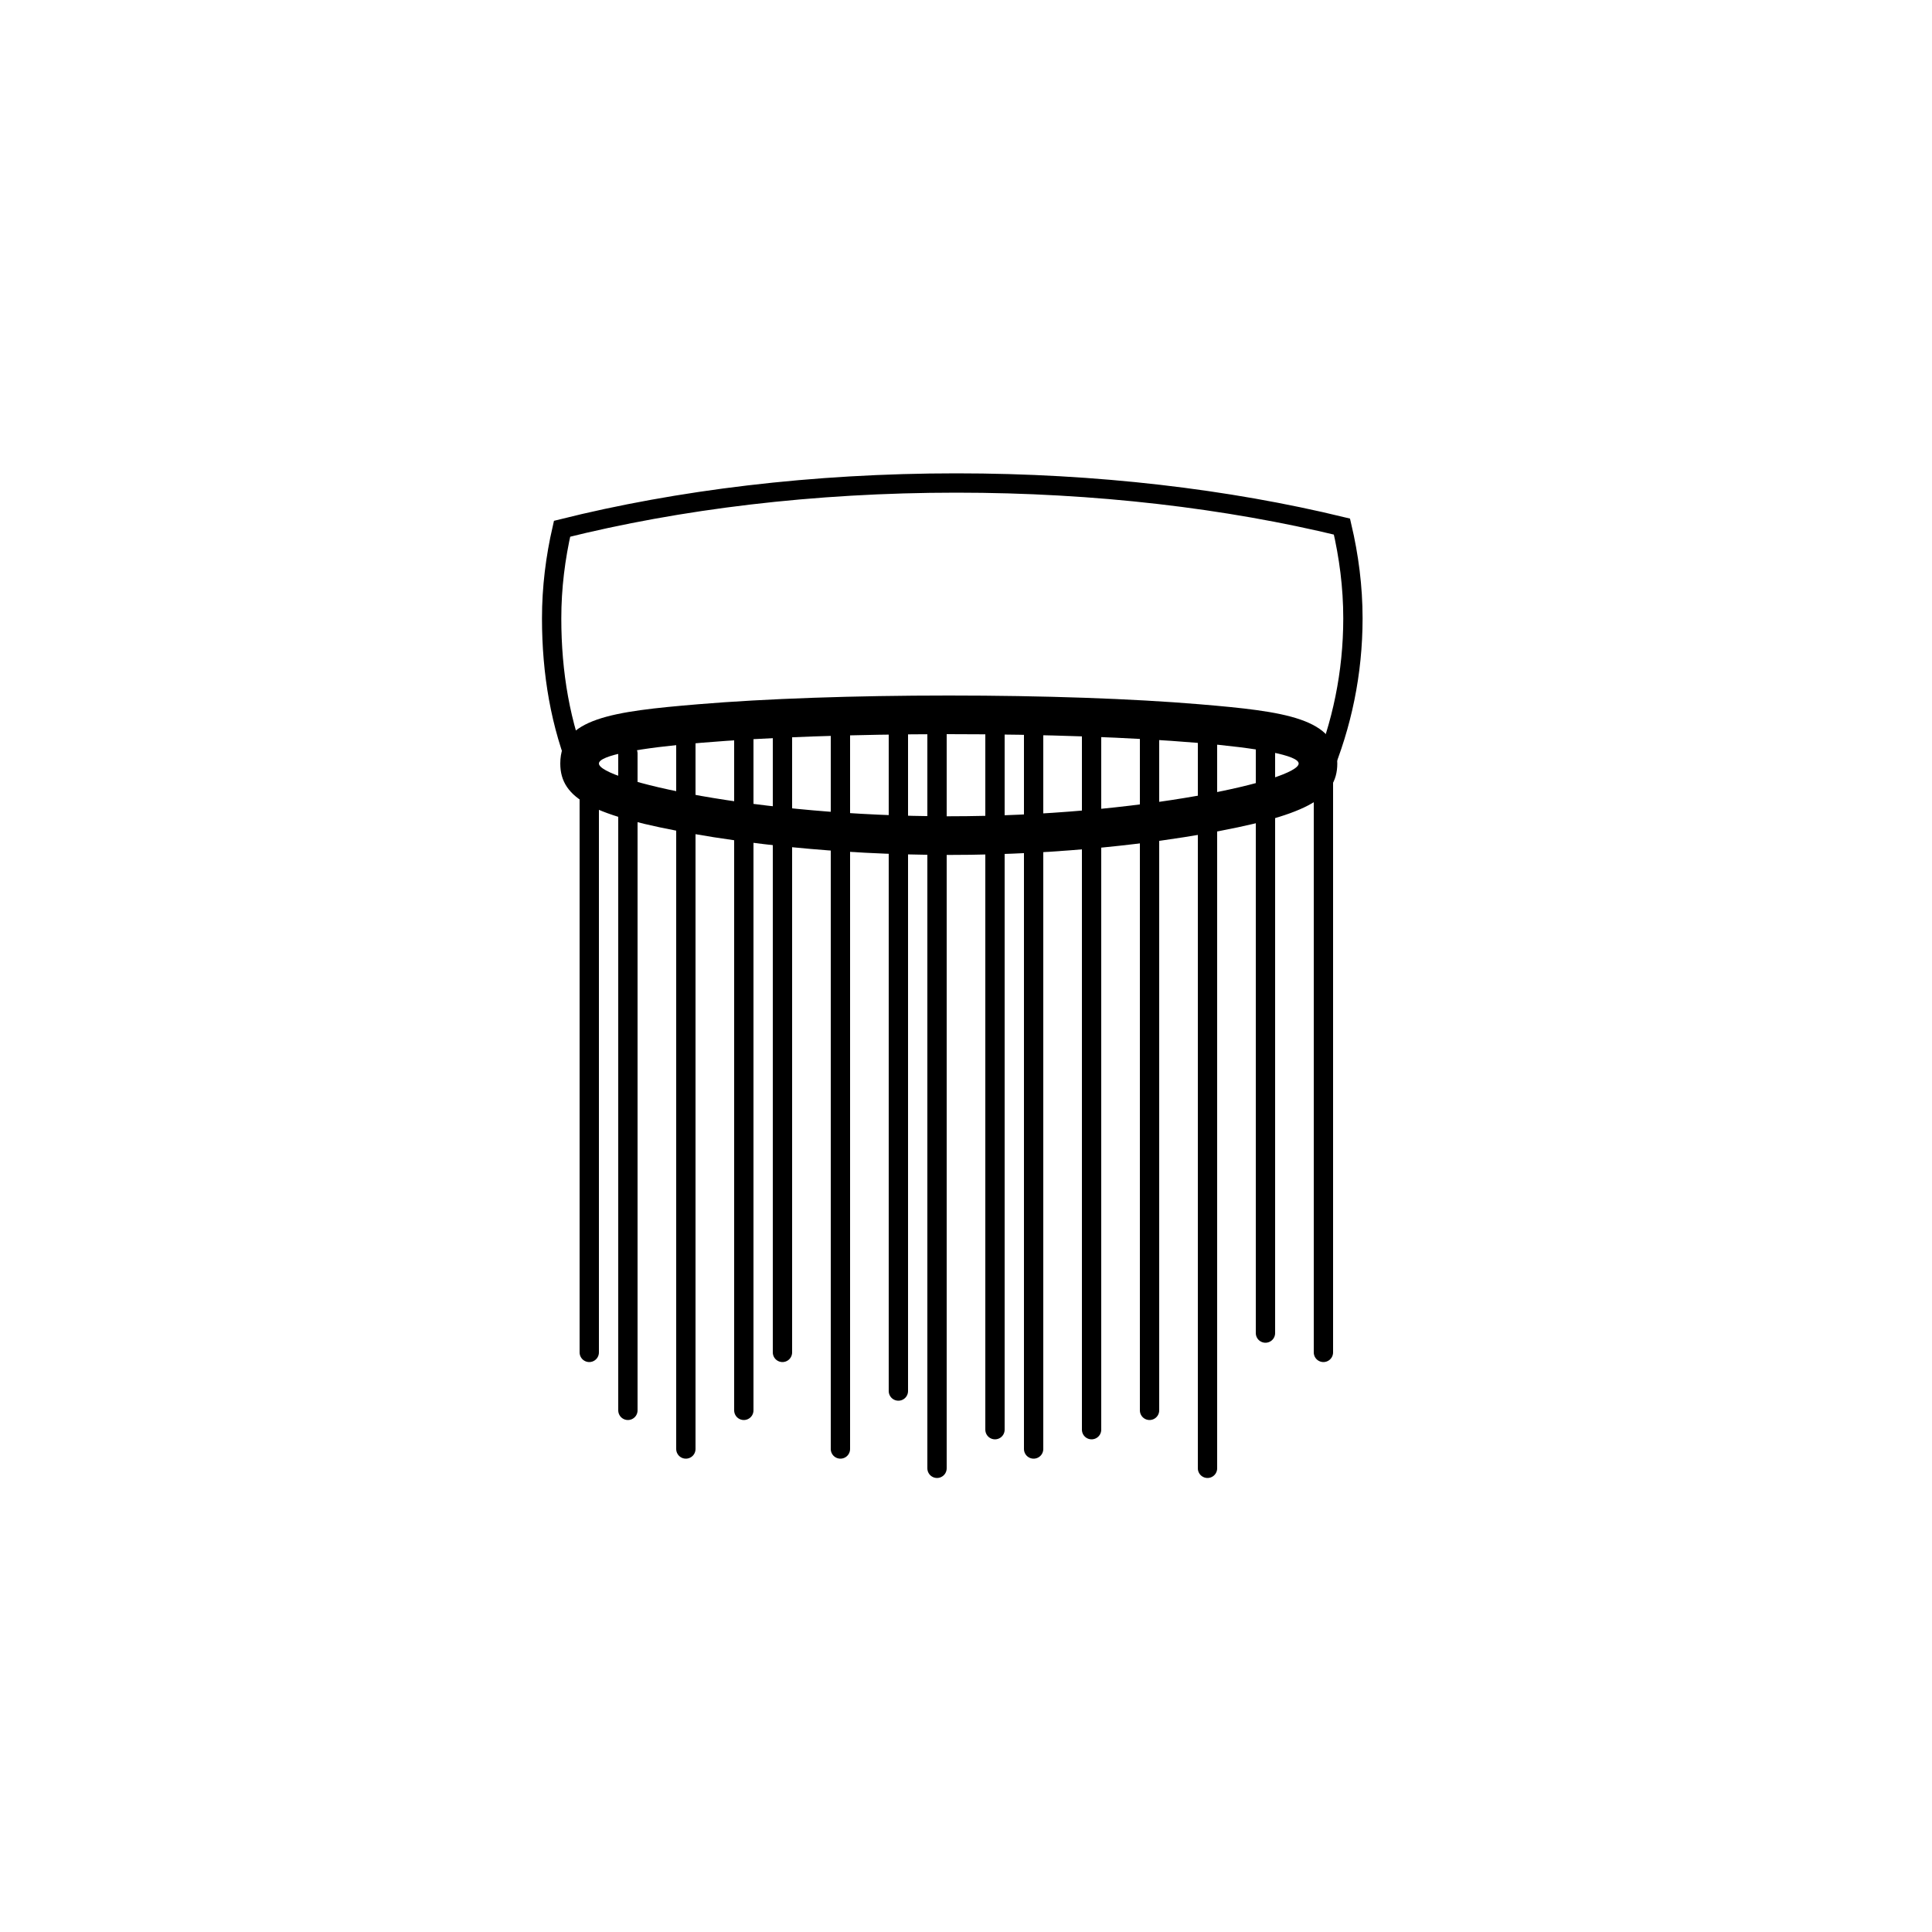 <?xml version="1.0" encoding="utf-8"?>
<!-- Generator: Adobe Illustrator 15.1.0, SVG Export Plug-In . SVG Version: 6.00 Build 0)  -->
<!DOCTYPE svg PUBLIC "-//W3C//DTD SVG 1.1//EN" "http://www.w3.org/Graphics/SVG/1.1/DTD/svg11.dtd">
<svg version="1.1" id="Layer_1" xmlns="http://www.w3.org/2000/svg" xmlns:xlink="http://www.w3.org/1999/xlink" x="0px" y="0px"
	 width="100px" height="100px" viewBox="0 0 100 100" enable-background="new 0 0 100 100" xml:space="preserve">
<g>
	<path d="M49.109,38c10.001,0,18.109,0.68,18.109,1.52s-8.108,2.73-18.109,2.73C39.108,42.25,31,40.359,31,39.52
		S39.108,38,49.109,38 M49.109,36c-4.892,0-9.499,0.161-12.972,0.452C31.712,36.823,29,37.17,29,39.52
		c0,1.834,1.69,2.722,6.957,3.65c2.29,0.403,7.043,1.081,13.152,1.081s10.862-0.677,13.152-1.081
		c5.267-0.928,6.957-1.815,6.957-3.65c0-2.35-2.712-2.696-7.137-3.068C58.608,36.161,54.001,36,49.109,36L49.109,36z"/>
</g>
<line fill="none" stroke="#000000" stroke-linecap="round" stroke-miterlimit="10" x1="30.5" y1="39" x2="30.5" y2="70"/>
<line fill="none" stroke="#000000" stroke-linecap="round" stroke-miterlimit="10" x1="68.5" y1="39" x2="68.5" y2="70"/>
<line fill="none" stroke="#000000" stroke-linecap="round" stroke-miterlimit="10" x1="65.5" y1="38" x2="65.5" y2="69"/>
<line fill="none" stroke="#000000" stroke-linecap="round" stroke-miterlimit="10" x1="62.5" y1="38" x2="62.5" y2="76"/>
<line fill="none" stroke="#000000" stroke-linecap="round" stroke-miterlimit="10" x1="59.5" y1="37" x2="59.5" y2="73"/>
<line fill="none" stroke="#000000" stroke-linecap="round" stroke-miterlimit="10" x1="35.5" y1="38" x2="35.5" y2="75"/>
<line fill="none" stroke="#000000" stroke-linecap="round" stroke-miterlimit="10" x1="32.5" y1="39" x2="32.5" y2="73"/>
<line fill="none" stroke="#000000" stroke-linecap="round" stroke-miterlimit="10" x1="40.5" y1="37" x2="40.5" y2="70"/>
<line fill="none" stroke="#000000" stroke-linecap="round" stroke-miterlimit="10" x1="46.5" y1="37" x2="46.5" y2="72"/>
<line fill="none" stroke="#000000" stroke-linecap="round" stroke-miterlimit="10" x1="48.5" y1="38" x2="48.5" y2="76"/>
<line fill="none" stroke="#000000" stroke-linecap="round" stroke-miterlimit="10" x1="53.5" y1="37" x2="53.5" y2="75"/>
<line fill="none" stroke="#000000" stroke-linecap="round" stroke-miterlimit="10" x1="43.5" y1="37" x2="43.5" y2="75"/>
<line fill="none" stroke="#000000" stroke-linecap="round" stroke-miterlimit="10" x1="38.5" y1="38" x2="38.5" y2="73"/>
<line fill="none" stroke="#000000" stroke-linecap="round" stroke-miterlimit="10" x1="56.5" y1="37" x2="56.5" y2="74"/>
<line fill="none" stroke="#000000" stroke-linecap="round" stroke-miterlimit="10" x1="51.5" y1="37" x2="51.5" y2="74"/>
<path fill="none" stroke="#000000" stroke-miterlimit="10" d="M68.425,40c1.029-2.461,1.602-5.161,1.602-7.995
	c0-1.637-0.21-3.223-0.568-4.75C63.543,25.819,56.741,25,49.5,25c-7.427,0-14.389,0.864-20.408,2.368
	c-0.342,1.493-0.539,3.04-0.539,4.637c0,2.834,0.457,5.534,1.486,7.995"/>
</svg>
